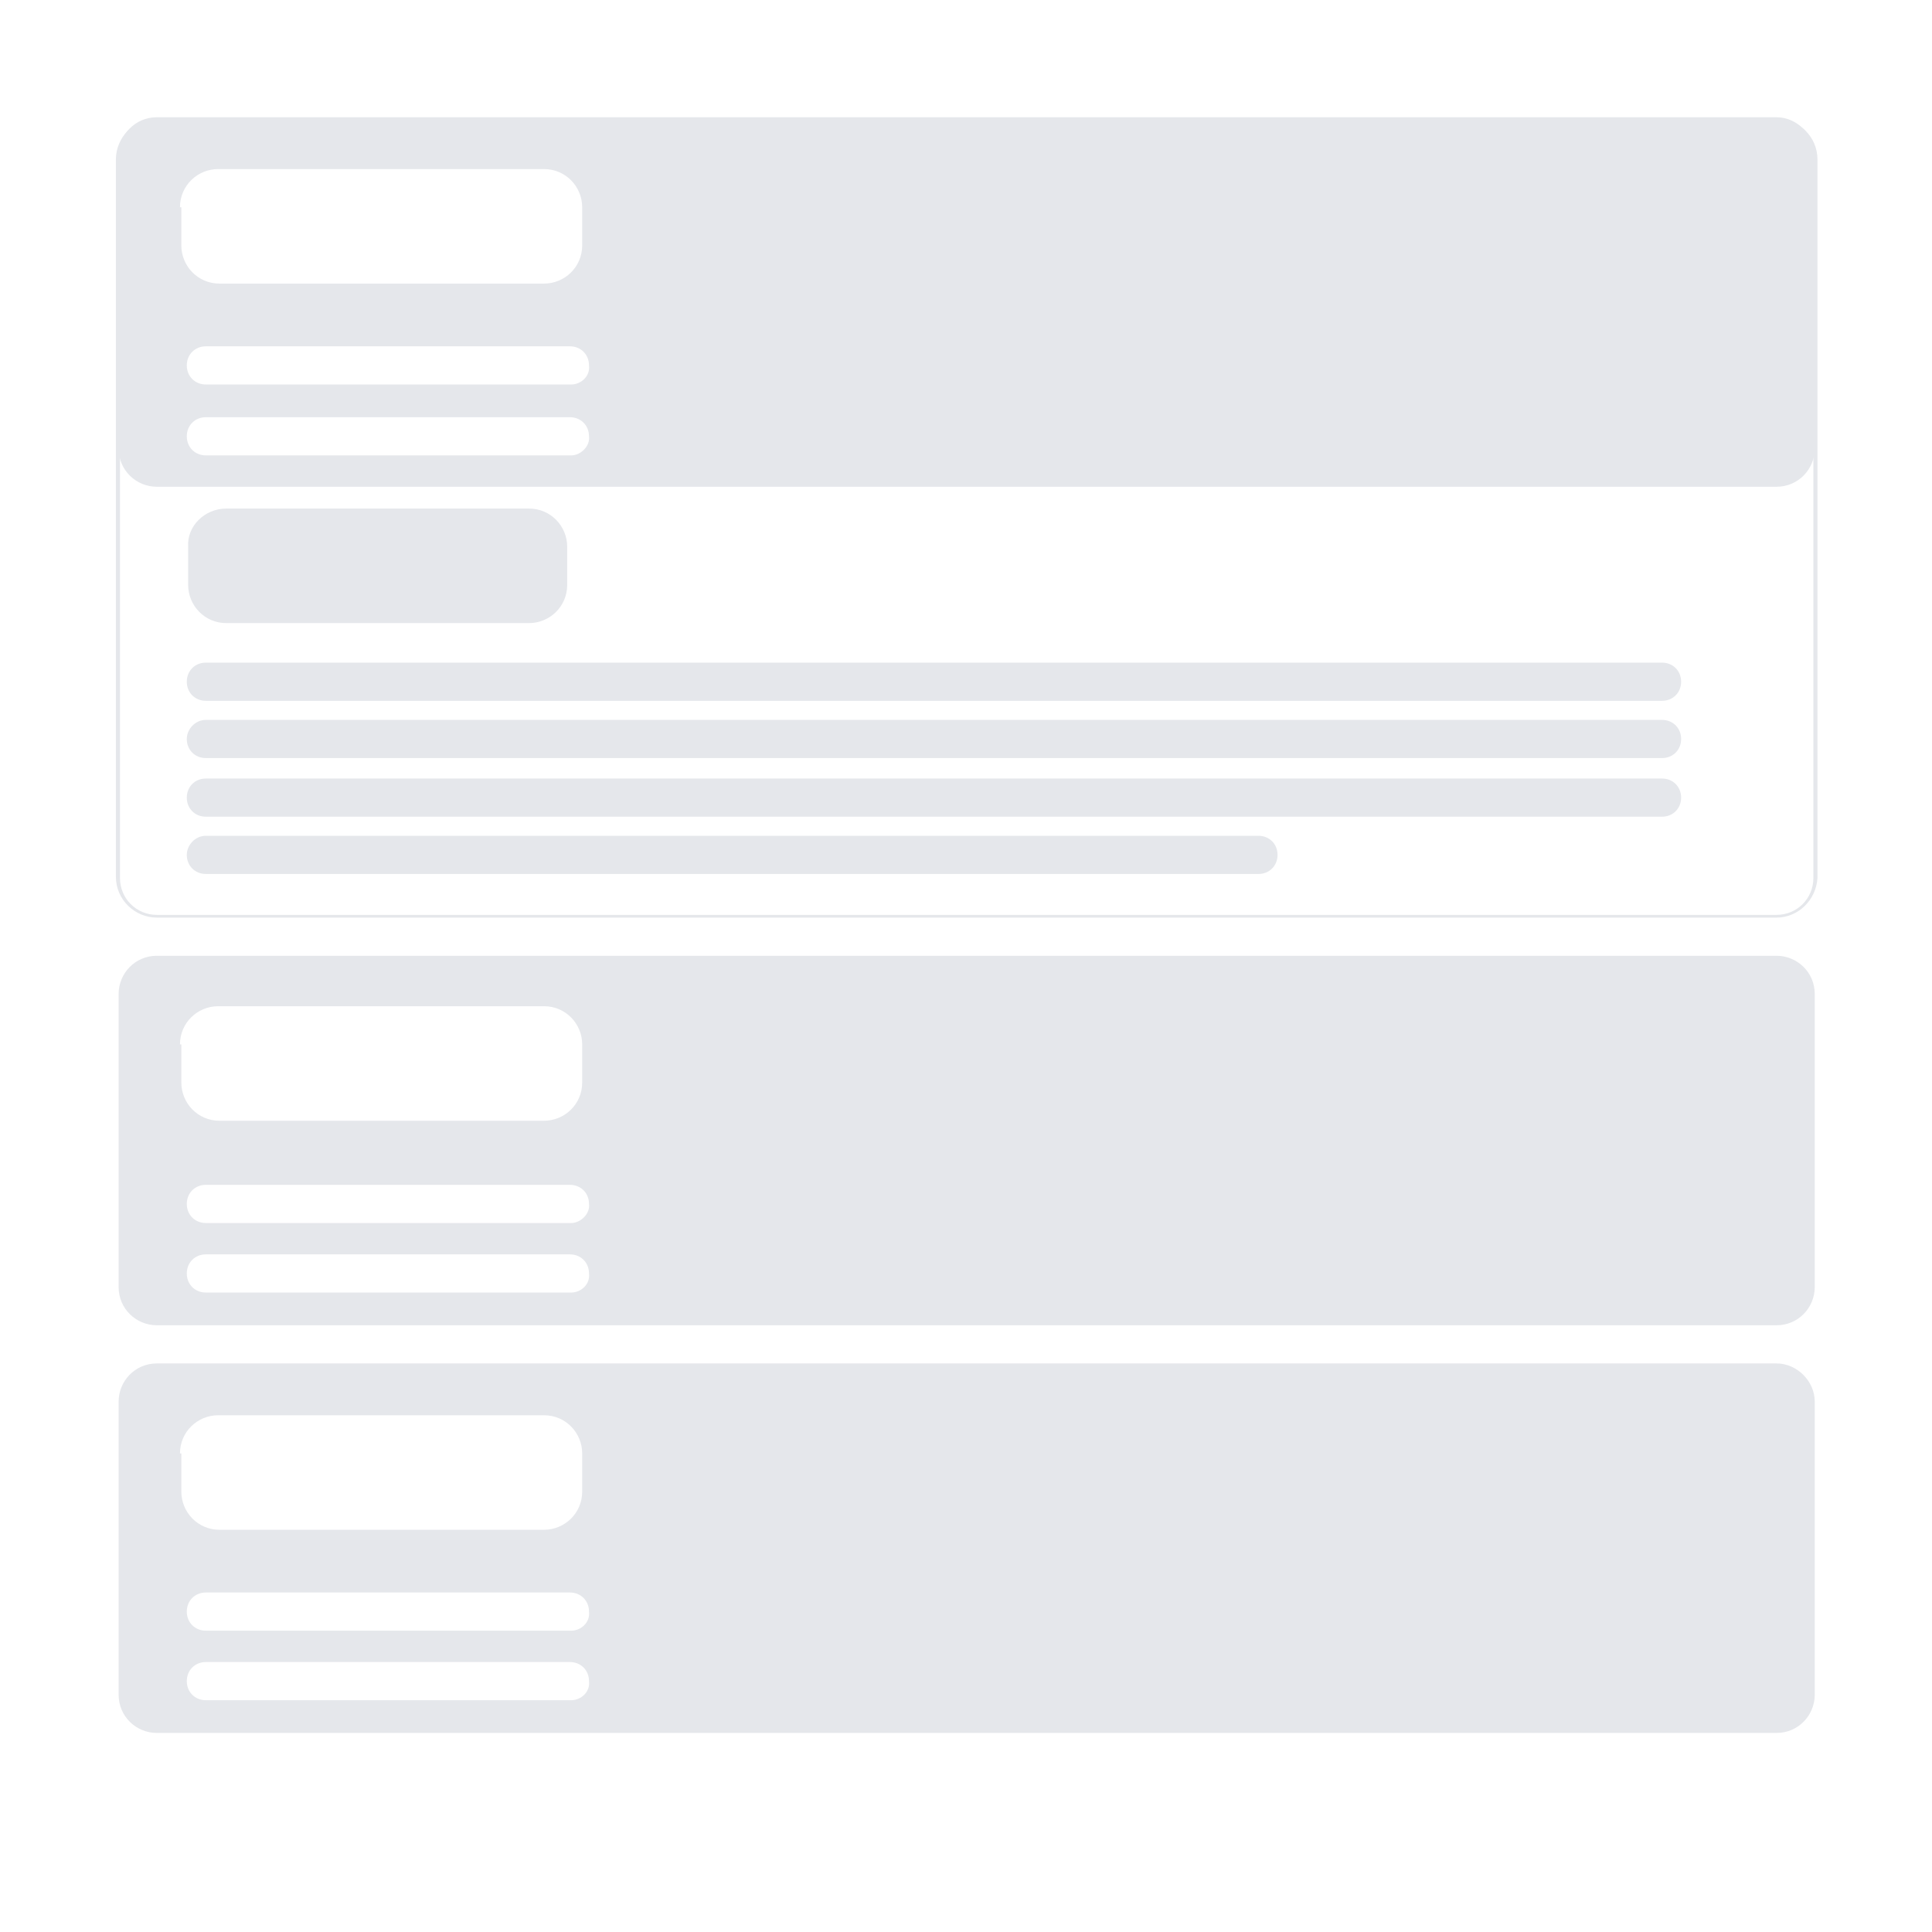 <?xml version="1.0" encoding="utf-8"?>
<!-- Generator: Adobe Illustrator 27.0.0, SVG Export Plug-In . SVG Version: 6.00 Build 0)  -->
<svg version="1.1" id="Layer_1" xmlns="http://www.w3.org/2000/svg" xmlns:xlink="http://www.w3.org/1999/xlink" x="0px" y="0px"
	 viewBox="0 0 141.7 141.7" style="enable-background:new 0 0 141.7 141.7;" xml:space="preserve">
<style type="text/css">
	.st0{fill:#E5E7EB;}
</style>
<g>
	<path class="st0" d="M130.3,67.3H11.5c-1.6,0-3-1.3-3-3V11.7c0-1.6,1.3-3,3-3h118.8c1.6,0,3,1.3,3,3v52.7
		C133.2,66,131.9,67.3,130.3,67.3z M11.5,9c-1.5,0-2.7,1.2-2.7,2.7v52.7c0,1.5,1.2,2.7,2.7,2.7h118.8c1.5,0,2.7-1.2,2.7-2.7V11.7
		c0-1.5-1.2-2.7-2.7-2.7H11.5z"/>
</g>
<path class="st0" d="M16.6,37.3h22.2c1.6,0,2.8,1.3,2.8,2.8v2.8c0,1.6-1.3,2.8-2.8,2.8H16.6c-1.6,0-2.8-1.3-2.8-2.8v-2.8
	C13.7,38.6,15,37.3,16.6,37.3z"/>
<g>
	<path class="st0" d="M15.1,48.6h106.8c0.8,0,1.4,0.6,1.4,1.4l0,0c0,0.8-0.6,1.4-1.4,1.4H15.1c-0.8,0-1.4-0.6-1.4-1.4l0,0
		C13.7,49.2,14.3,48.6,15.1,48.6z"/>
	<path class="st0" d="M15.1,52.8h106.8c0.8,0,1.4,0.6,1.4,1.4v0c0,0.8-0.6,1.4-1.4,1.4H15.1c-0.8,0-1.4-0.6-1.4-1.4v0
		C13.7,53.5,14.3,52.8,15.1,52.8z"/>
	<path class="st0" d="M15.1,57.1h106.8c0.8,0,1.4,0.6,1.4,1.4v0c0,0.8-0.6,1.4-1.4,1.4H15.1c-0.8,0-1.4-0.6-1.4-1.4v0
		C13.7,57.7,14.3,57.1,15.1,57.1z"/>
	<path class="st0" d="M15.1,61.3h77.2c0.8,0,1.4,0.6,1.4,1.4v0c0,0.8-0.6,1.4-1.4,1.4H15.1c-0.8,0-1.4-0.6-1.4-1.4v0
		C13.7,62,14.3,61.3,15.1,61.3z"/>
</g>
<path class="st0" d="M130.3,8.6H11.5c-1.6,0-2.8,1.3-2.8,2.8v21.5c0,1.6,1.3,2.8,2.8,2.8h118.8c1.6,0,2.8-1.3,2.8-2.8V11.5
	C133.1,9.9,131.8,8.6,130.3,8.6z M13.2,15.2c0-1.6,1.3-2.8,2.8-2.8h23.9c1.6,0,2.8,1.3,2.8,2.8V18c0,1.6-1.3,2.8-2.8,2.8H16.1
	c-1.6,0-2.8-1.3-2.8-2.8V15.2z M41.9,33.4H15.1c-0.8,0-1.4-0.6-1.4-1.4c0-0.8,0.6-1.4,1.4-1.4h26.7c0.8,0,1.4,0.6,1.4,1.4
	C43.3,32.7,42.6,33.4,41.9,33.4z M41.9,28.2H15.1c-0.8,0-1.4-0.6-1.4-1.4c0-0.8,0.6-1.4,1.4-1.4h26.7c0.8,0,1.4,0.6,1.4,1.4
	C43.3,27.6,42.6,28.2,41.9,28.2z"/>
<path class="st0" d="M130.3,70.1H11.5c-1.6,0-2.8,1.3-2.8,2.8v21.5c0,1.6,1.3,2.8,2.8,2.8h118.8c1.6,0,2.8-1.3,2.8-2.8V72.9
	C133.1,71.3,131.8,70.1,130.3,70.1z M13.2,76.6c0-1.6,1.3-2.8,2.8-2.8h23.9c1.6,0,2.8,1.3,2.8,2.8v2.8c0,1.6-1.3,2.8-2.8,2.8H16.1
	c-1.6,0-2.8-1.3-2.8-2.8V76.6z M41.9,94.8H15.1c-0.8,0-1.4-0.6-1.4-1.4c0-0.8,0.6-1.4,1.4-1.4h26.7c0.8,0,1.4,0.6,1.4,1.4
	C43.3,94.2,42.6,94.8,41.9,94.8z M41.9,89.7H15.1c-0.8,0-1.4-0.6-1.4-1.4c0-0.8,0.6-1.4,1.4-1.4h26.7c0.8,0,1.4,0.6,1.4,1.4
	C43.3,89,42.6,89.7,41.9,89.7z"/>
<path class="st0" d="M130.3,100H11.5c-1.6,0-2.8,1.3-2.8,2.8v21.5c0,1.6,1.3,2.8,2.8,2.8h118.8c1.6,0,2.8-1.3,2.8-2.8v-21.5
	C133.1,101.3,131.8,100,130.3,100z M13.2,106.6c0-1.6,1.3-2.8,2.8-2.8h23.9c1.6,0,2.8,1.3,2.8,2.8v2.8c0,1.6-1.3,2.8-2.8,2.8H16.1
	c-1.6,0-2.8-1.3-2.8-2.8V106.6z M41.9,124.7H15.1c-0.8,0-1.4-0.6-1.4-1.4c0-0.8,0.6-1.4,1.4-1.4h26.7c0.8,0,1.4,0.6,1.4,1.4
	C43.3,124.1,42.6,124.7,41.9,124.7z M41.9,119.6H15.1c-0.8,0-1.4-0.6-1.4-1.4c0-0.8,0.6-1.4,1.4-1.4h26.7c0.8,0,1.4,0.6,1.4,1.4
	C43.3,119,42.6,119.6,41.9,119.6z"/>
</svg>
